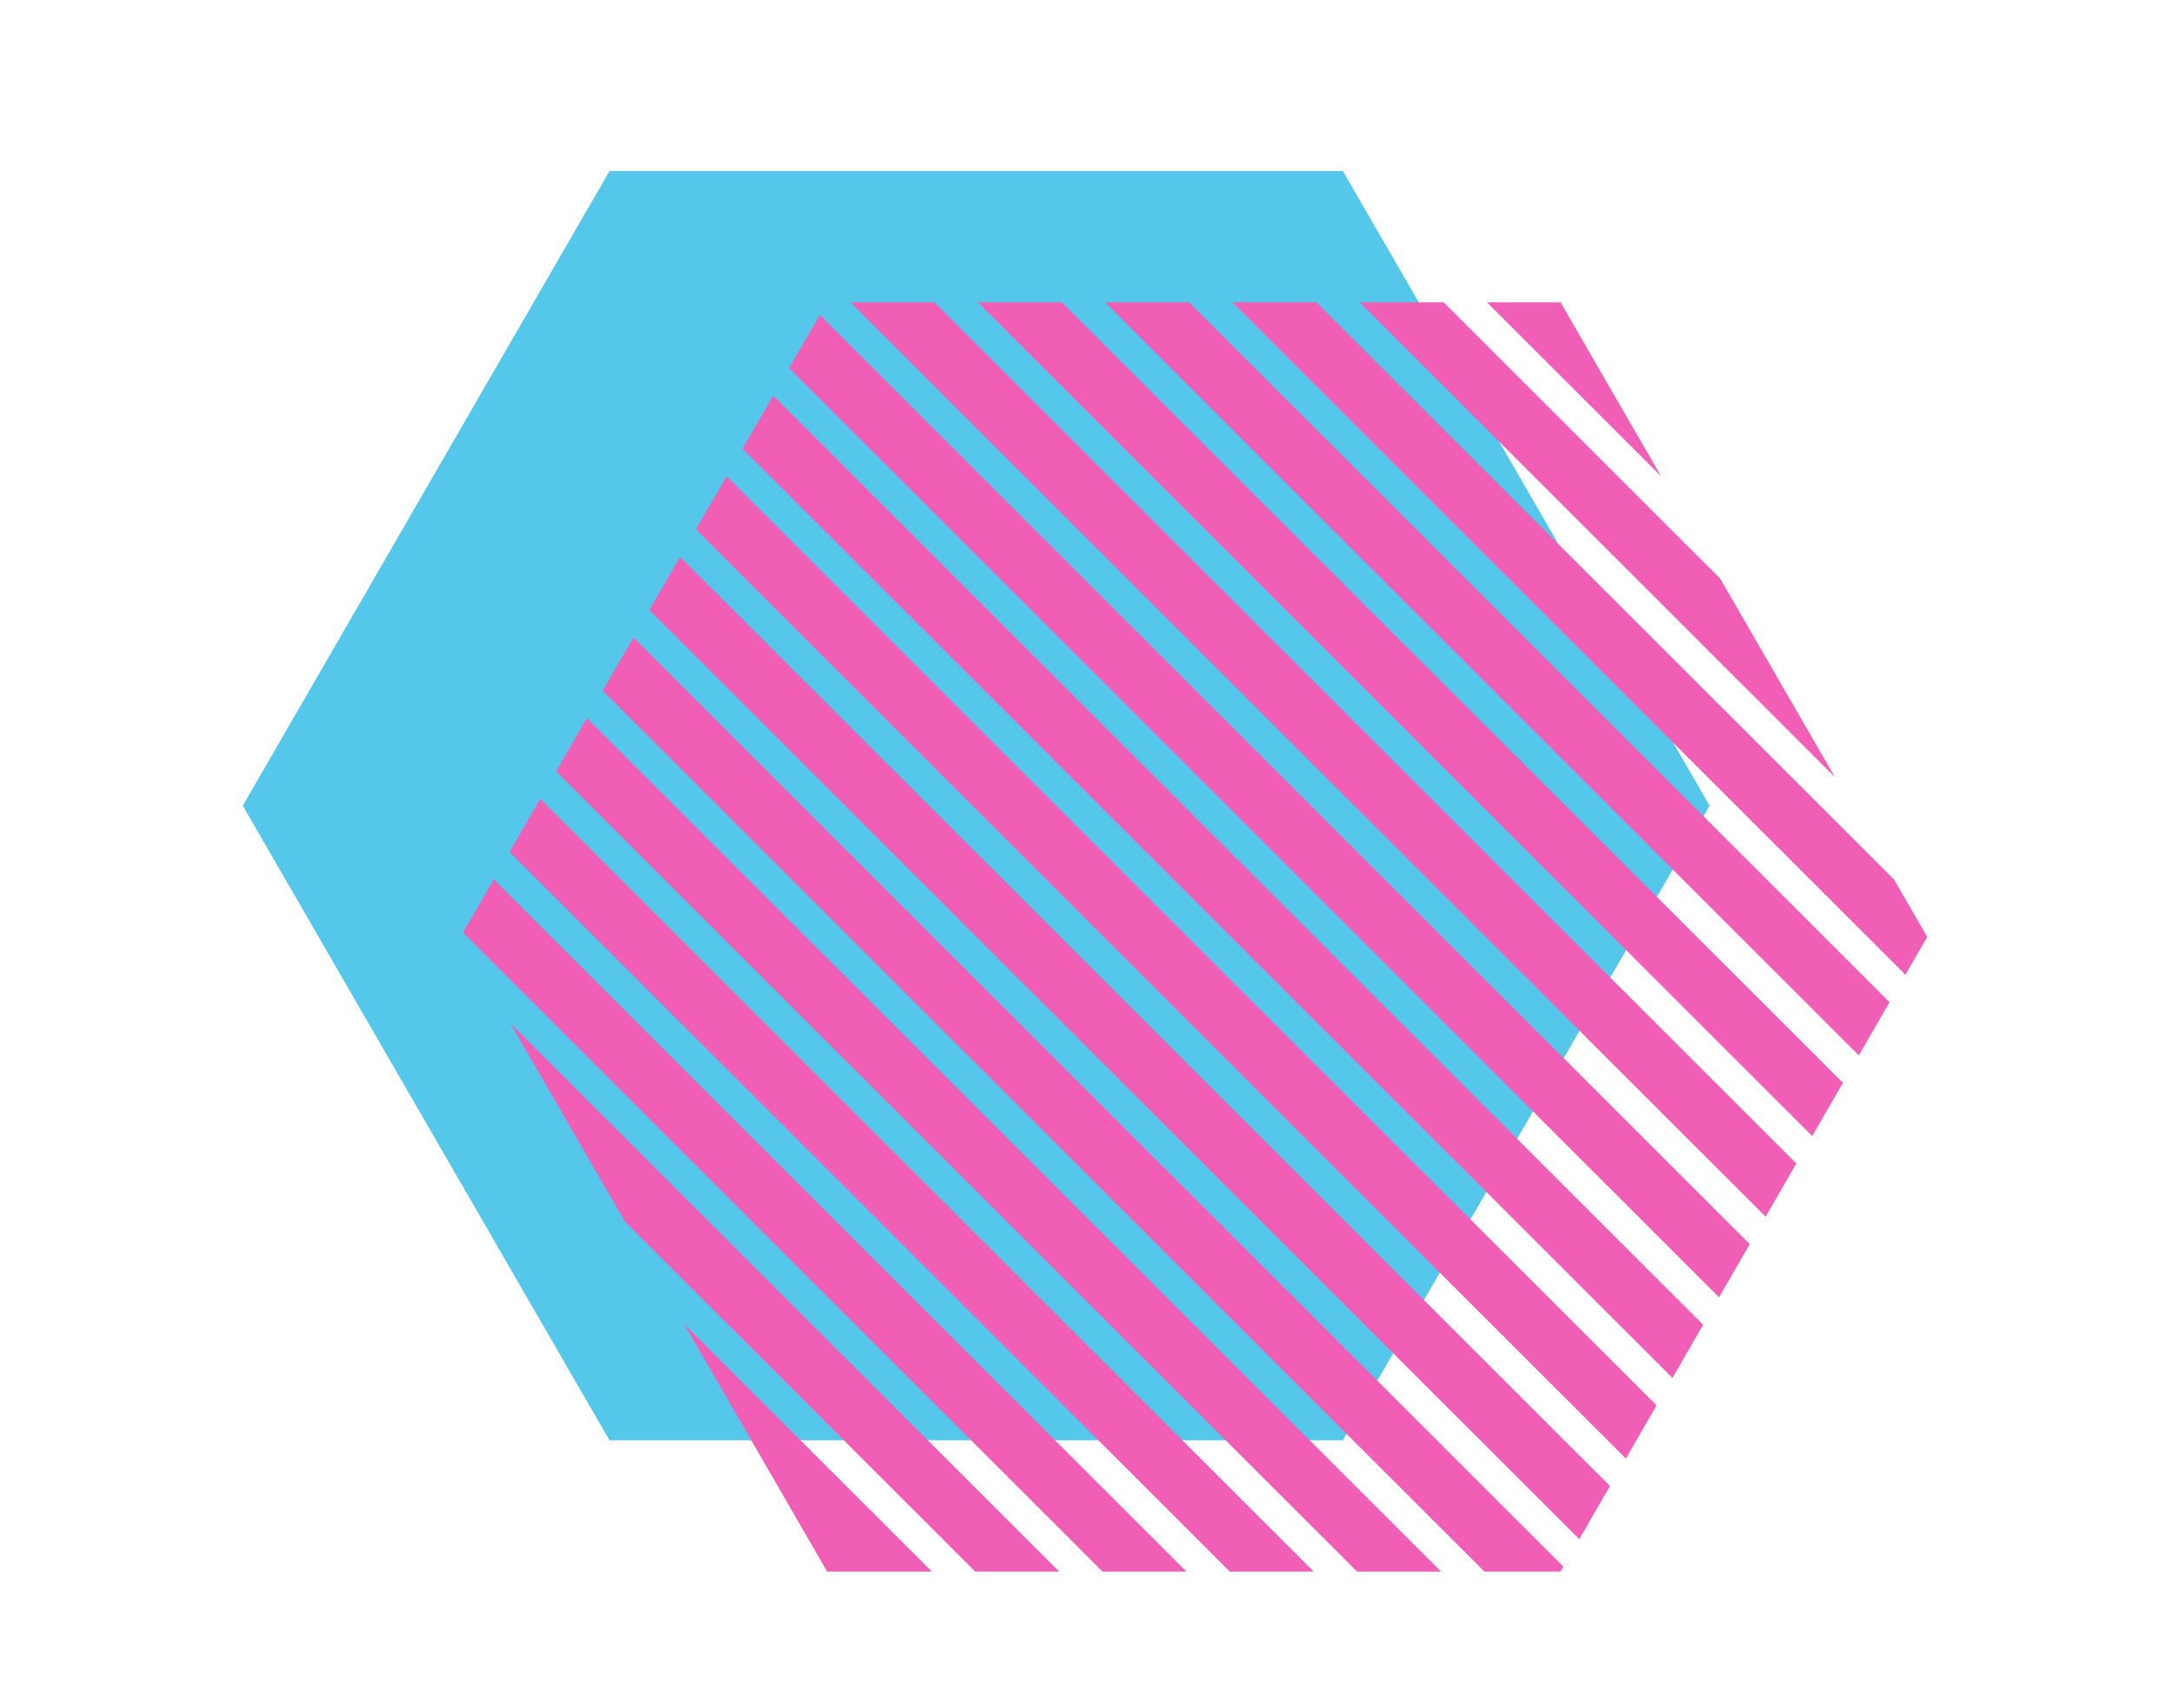 <svg xmlns="http://www.w3.org/2000/svg" xmlns:xlink="http://www.w3.org/1999/xlink" width="1080" zoomAndPan="magnify" viewBox="0 0 810 637.5" height="850" preserveAspectRatio="xMidYMid meet" version="1.0"><defs><clipPath id="f16cba86ba"><path d="M 90.629 63.699 L 639 63.699 L 639 538 L 90.629 538 Z M 90.629 63.699 " clip-rule="nonzero"/></clipPath><clipPath id="ca6d4d3706"><path d="M 255.055 494 L 348 494 L 348 586.703 L 255.055 586.703 Z M 255.055 494 " clip-rule="nonzero"/></clipPath><clipPath id="4ebbcea4ef"><path d="M 190 381 L 395.801 381 L 395.801 586.703 L 190 586.703 Z M 190 381 " clip-rule="nonzero"/></clipPath><clipPath id="aeb7218079"><path d="M 172.184 328.07 L 443 328.07 L 443 586.703 L 172.184 586.703 Z M 172.184 328.07 " clip-rule="nonzero"/></clipPath><clipPath id="545a011ef5"><path d="M 190 298 L 490.508 298 L 490.508 586.703 L 190 586.703 Z M 190 298 " clip-rule="nonzero"/></clipPath><clipPath id="514ab0a9f9"><path d="M 207 268 L 538 268 L 538 586.703 L 207 586.703 Z M 207 268 " clip-rule="nonzero"/></clipPath><clipPath id="ef21582bec"><path d="M 224.801 237.371 L 583.902 237.371 L 583.902 586.703 L 224.801 586.703 Z M 224.801 237.371 " clip-rule="nonzero"/></clipPath><clipPath id="1d2f4c3baa"><path d="M 460 112 L 719.387 112 L 719.387 364 L 460 364 Z M 460 112 " clip-rule="nonzero"/></clipPath></defs><g clip-path="url(#f16cba86ba)"><path fill="#54c7eb" d="M 501.262 63.859 L 227.508 63.859 L 90.629 300.781 L 227.508 537.699 L 501.262 537.699 L 638.141 300.781 L 501.262 63.859 " fill-opacity="1" fill-rule="nonzero"/></g><g clip-path="url(#ca6d4d3706)"><path fill="#f15eb6" d="M 255.355 494.277 L 347.844 586.703 L 308.754 586.703 Z M 255.355 494.277 " fill-opacity="1" fill-rule="nonzero"/></g><g clip-path="url(#4ebbcea4ef)"><path fill="#f15eb6" d="M 190.457 381.941 L 395.359 586.703 L 364.023 586.703 L 233.246 456.012 L 190.457 381.941 " fill-opacity="1" fill-rule="nonzero"/></g><g clip-path="url(#aeb7218079)"><path fill="#f15eb6" d="M 184.293 328.301 L 442.867 586.703 L 411.539 586.703 L 172.82 348.145 L 184.293 328.301 " fill-opacity="1" fill-rule="nonzero"/></g><g clip-path="url(#545a011ef5)"><path fill="#f15eb6" d="M 201.684 298.203 L 490.379 586.703 L 459.047 586.703 L 190.215 318.043 L 201.684 298.203 " fill-opacity="1" fill-rule="nonzero"/></g><g clip-path="url(#514ab0a9f9)"><path fill="#f15eb6" d="M 219.074 268.082 L 537.902 586.703 L 506.559 586.703 L 207.602 287.941 L 219.074 268.082 " fill-opacity="1" fill-rule="nonzero"/></g><g clip-path="url(#ef21582bec)"><path fill="#f15eb6" d="M 236.465 237.98 L 583.574 584.859 L 582.508 586.703 L 554.09 586.703 L 224.988 257.828 L 236.465 237.98 " fill-opacity="1" fill-rule="nonzero"/></g><path fill="#f15eb6" d="M 253.855 207.879 L 600.961 554.754 L 589.5 574.613 L 242.383 227.723 L 253.855 207.879 " fill-opacity="1" fill-rule="nonzero"/><path fill="#f15eb6" d="M 271.242 177.781 L 618.348 524.652 L 606.895 544.516 L 259.77 197.621 L 271.242 177.781 " fill-opacity="1" fill-rule="nonzero"/><path fill="#f15eb6" d="M 288.633 147.68 L 635.742 494.555 L 624.281 514.414 L 277.156 167.52 L 288.633 147.68 " fill-opacity="1" fill-rule="nonzero"/><path fill="#f15eb6" d="M 306.023 117.574 L 653.129 464.453 L 641.672 484.312 L 294.551 137.418 L 306.023 117.574 " fill-opacity="1" fill-rule="nonzero"/><path fill="#f15eb6" d="M 348.812 112.855 L 670.523 434.352 L 659.062 454.215 L 317.477 112.855 L 348.812 112.855 " fill-opacity="1" fill-rule="nonzero"/><path fill="#f15eb6" d="M 396.34 112.855 L 687.926 404.246 L 676.453 424.109 L 364.992 112.855 L 396.34 112.855 " fill-opacity="1" fill-rule="nonzero"/><path fill="#f15eb6" d="M 443.848 112.855 L 705.312 374.145 L 693.84 393.992 L 412.52 112.855 L 443.848 112.855 " fill-opacity="1" fill-rule="nonzero"/><path fill="#f15eb6" d="M 620.02 177.781 L 555.051 112.855 L 582.508 112.855 Z M 620.02 177.781 " fill-opacity="1" fill-rule="nonzero"/><path fill="#f15eb6" d="M 684.918 290.113 L 507.543 112.855 L 538.871 112.855 L 642.113 216.027 L 684.918 290.113 " fill-opacity="1" fill-rule="nonzero"/><g clip-path="url(#1d2f4c3baa)"><path fill="#f15eb6" d="M 719.387 349.781 L 711.23 363.891 L 460.027 112.855 L 491.363 112.855 L 707.012 328.367 L 719.387 349.781 " fill-opacity="1" fill-rule="nonzero"/></g></svg>